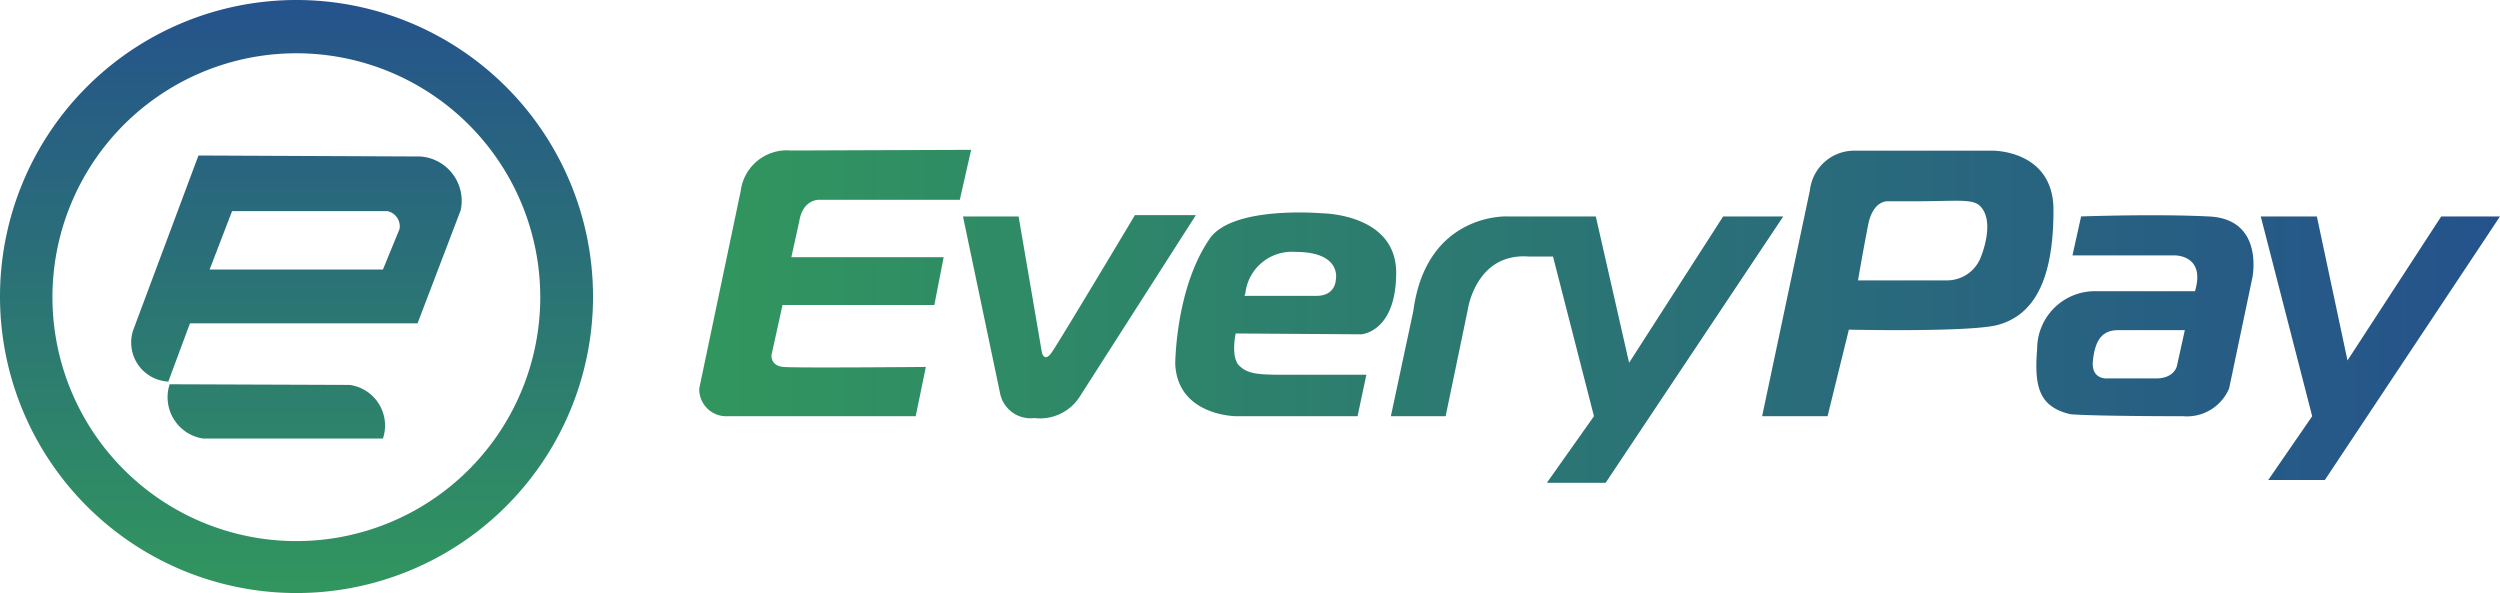 <svg data-name="Layer 1" xmlns="http://www.w3.org/2000/svg" viewBox="0 0 150.16 35.62" class="h-8 w-auto sm:h-8"><defs><linearGradient id="ep-logo_svg__a" x1="17.81" x2="17.81" y2="35.62" gradientUnits="userSpaceOnUse"><stop offset="0" stop-color="#25528c"></stop><stop offset="1" stop-color="#31965e"></stop></linearGradient><linearGradient id="ep-logo_svg__b" x1="41.98" y1="19.01" x2="150.16" y2="19.01" gradientUnits="userSpaceOnUse"><stop offset="0" stop-color="#31965e"></stop><stop offset="1" stop-color="#25528c"></stop></linearGradient></defs><path d="M35.62 17.81A17.81 17.81 0 1117.81 0a17.82 17.82 0 0117.81 17.81zM17.81 3.2a14.65 14.65 0 1014.64 14.65A14.65 14.65 0 0017.81 3.2zm7.45 6.2a2.67 2.67 0 012.41 3.23l-2.59 6.79H11.41l-1.3 3.5A2.35 2.35 0 018 19.83l3.92-10.49zm-11.32 3.28l-1.35 3.51H23l1-2.44a.94.94 0 00-.73-1.07zm-3.75 10.4a2.51 2.51 0 002 3.26H23a2.46 2.46 0 00-2-3.22z" fill="url(#ep-logo_svg__a)"></path><path d="M58.33 9l-.68 3h-8.42s-1-.07-1.22 1.28l-.48 2.17h9.15l-.56 2.87H47l-.66 3s-.08.65.71.72 8.56 0 8.56 0L55 25H43.68A1.62 1.62 0 0142 23.33l2.49-11.86a2.79 2.79 0 013-2.43zm1.73 14.58a1.87 1.87 0 002.07 1.53 2.83 2.83 0 002.7-1.25l7-10.94h-3.66s-4.55 7.61-5 8.25-.59 0-.59 0L61.18 13h-3.34zm14.16-3.55s-.31 1.42.21 1.93 1.13.55 2.84.55h4.8L81.54 25h-7.27s-3.52 0-3.68-3.12c0 0 0-4.44 2-7.44 1.27-2.12 6.79-1.63 6.79-1.63s4.48 0 4.48 3.57-2.09 3.7-2.09 3.7zm.53-2.26h4.32c1.14 0 1.16-.93 1.16-.93s.44-1.71-2.43-1.71a2.81 2.81 0 00-3 2.49zM83.54 25h3.29l1.32-6.35s.46-3.49 3.69-3.24h1.44L95.74 25l-2.83 4h3.53l10.67-16h-3.61l-5.65 8.79-2-8.79h-5.34s-4.84-.21-5.62 5.68zm39.8-12.38c0 3.63-.86 6.19-3.29 6.88-1.56.47-9 .3-9 .3l-1.28 5.2h-3.93l2.87-13.57a2.68 2.68 0 012.69-2.38h8.28s3.66-.05 3.66 3.56zm-4.34-.17c-.44-.55-1.32-.36-4.07-.36h-1.51s-.91-.11-1.21 1.41-.61 3.34-.61 3.34h5.3a2.17 2.17 0 002.1-1.46s.82-1.98 0-2.93zM138.88 25l-2.64 3.83h3.4L150.16 13h-3.53L141 21.65 139.16 13h-3.37zm-3.6-8.29l-1.39 6.62a2.75 2.75 0 01-2.76 1.67s-5.41 0-6.77-.12c-1.83-.43-2.2-1.57-2-3.92a3.47 3.47 0 013.41-3.47h6.07c.66-2.22-1.26-2.15-1.26-2.15h-6.1L125 13s4.42-.16 7.64 0c3.41.13 2.64 3.72 2.64 3.72zm-4.05 3.12h-4c-1 0-1.39.64-1.52 1.82s.87 1.08.87 1.08h2.91c1.14 0 1.27-.77 1.27-.77z" fill="url(#ep-logo_svg__b)"></path></svg>